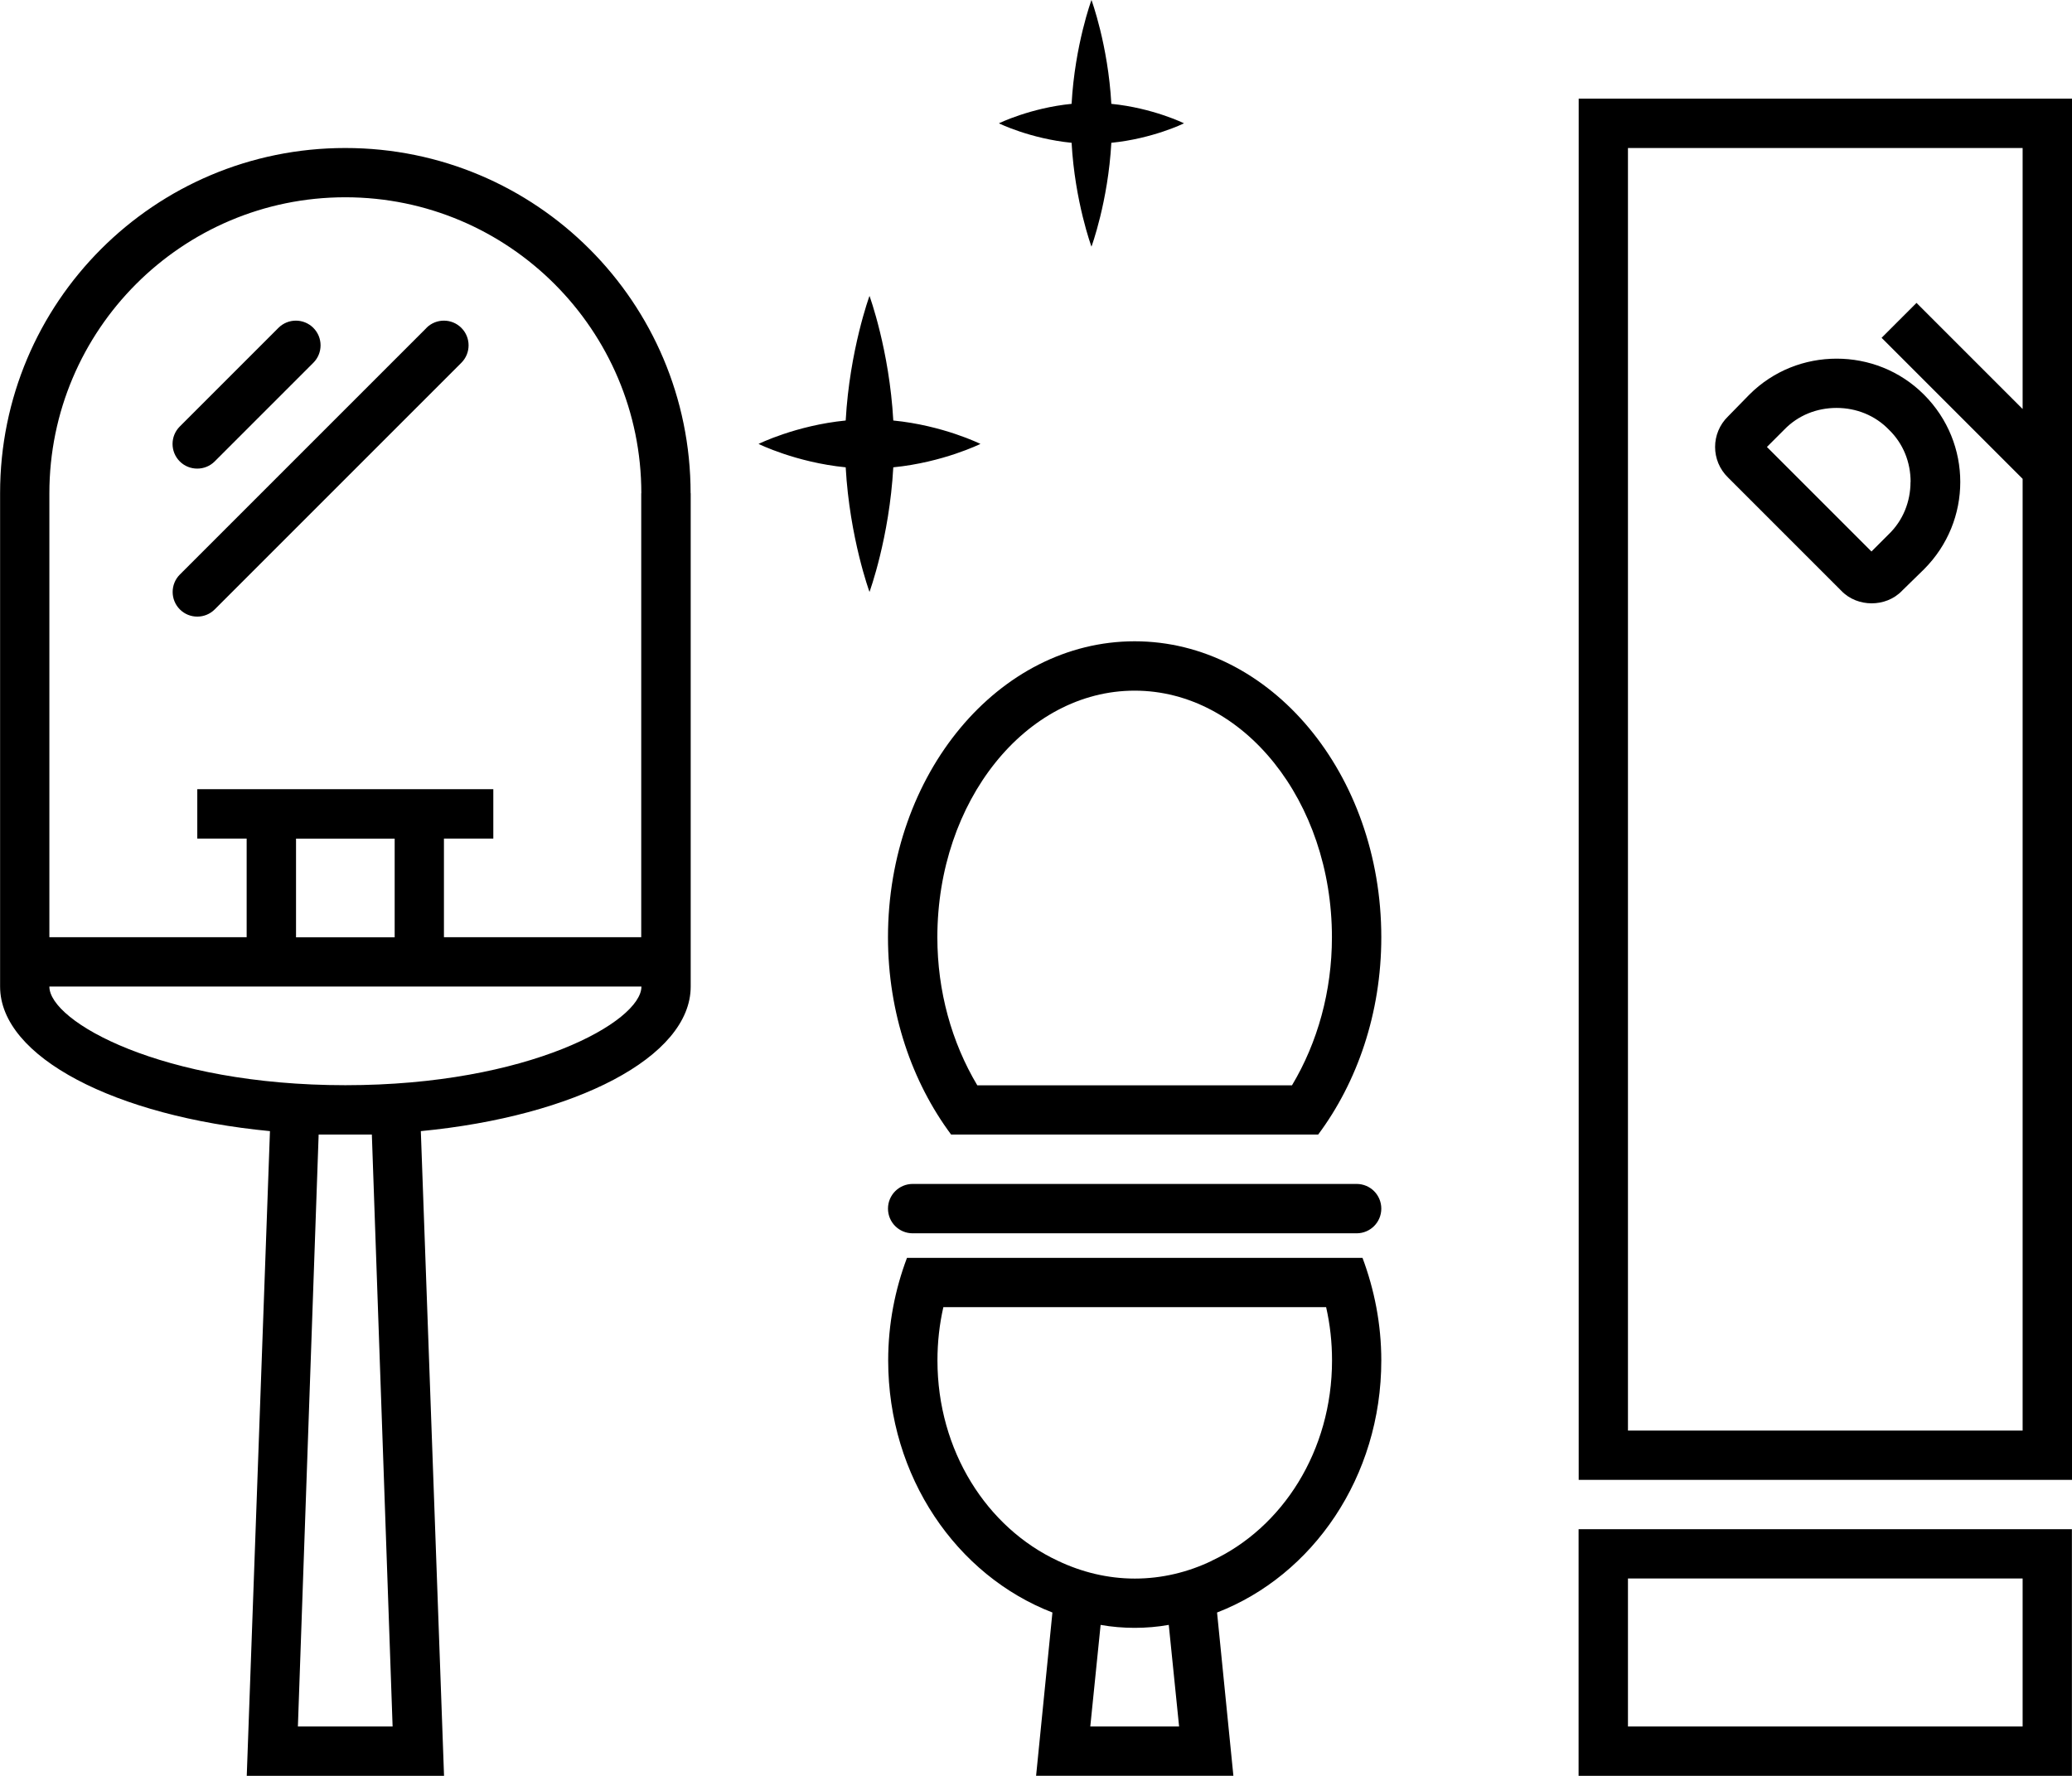 <?xml version="1.0" encoding="UTF-8"?>
<svg id="Layer_2" data-name="Layer 2" xmlns="http://www.w3.org/2000/svg" viewBox="0 0 210.68 180.58">
  <defs>
    <style>
      .cls-1 {
        stroke-width: 0px;
      }
    </style>
  </defs>
  <g id="_Ñëîé_1" data-name="Ñëîé 1">
    <path class="cls-1" d="M88.41,60.19s-2.02-5.5-2.42-12.67c-5.07-.5-8.86-2.38-8.86-2.38,0,0,3.8-1.88,8.86-2.38.4-7.17,2.42-12.67,2.42-12.67,0,0,2.02,5.5,2.42,12.67,5.07.5,8.86,2.38,8.86,2.38,0,0-3.8,1.88-8.86,2.38-.4,7.17-2.42,12.67-2.42,12.67ZM108.96,14.52c.33,5.98,2.02,10.56,2.02,10.56,0,0,1.69-4.58,2.02-10.56,4.22-.42,7.39-1.98,7.39-1.98,0,0-3.16-1.56-7.39-1.98-.33-5.98-2.02-10.56-2.02-10.56,0,0-1.69,4.58-2.02,10.56-4.22.42-7.39,1.98-7.39,1.98,0,0,3.16,1.56,7.39,1.98ZM210.68,10.03v140.45h-50.16V10.03h50.16ZM205.66,145.47V48.69l-14.34-14.34,3.55-3.55,10.79,10.79V15.05h-40.13v130.42h40.13ZM160.51,155.5h50.16v25.08h-50.16v-25.08ZM165.53,175.56h40.13v-15.05h-40.13v15.05ZM137.94,120.39h-45.14c-1.38,0-2.51,1.12-2.51,2.51s1.12,2.51,2.51,2.51h45.14c1.39,0,2.51-1.12,2.51-2.51s-1.12-2.51-2.51-2.51ZM140.45,95.31c0,7.72-2.46,14.75-6.42,20.06h-37.32c-3.96-5.32-6.42-12.34-6.42-20.06,0-16.6,11.24-30.1,25.08-30.1s25.08,13.49,25.08,30.1ZM135.43,95.31c0-13.84-8.98-25.08-20.06-25.08s-20.06,11.24-20.06,25.08c0,5.47,1.45,10.68,4.06,15.05h32c2.61-4.36,4.06-9.58,4.06-15.05ZM70.23,50.16v50.16c0,7.17-11.74,13.19-27.44,14.7l2.36,65.56h-20.06l2.36-65.56c-15.7-1.5-27.44-7.52-27.44-14.7v-50.16C0,30.75,15.7,15.05,35.11,15.05s35.11,15.7,35.11,35.11ZM32.4,115.37l-2.11,60.19h9.63l-2.11-60.19h-5.42ZM65.21,100.32H5.02c0,3.56,11.44,10.03,30.1,10.03s30.1-6.47,30.1-10.03ZM30.1,95.31h10.03v-10.03h-10.03v10.03ZM65.21,50.16c0-16.6-13.49-30.1-30.1-30.1S5.02,33.56,5.02,50.16v45.14h20.06v-10.03h-5.02v-5.02h30.1v5.02h-5.02v10.03h20.06v-45.14ZM195.63,40.13c4.92,4.92,4.92,12.84,0,17.76l-2.21,2.16c-.85.9-2.01,1.3-3.11,1.3s-2.26-.4-3.11-1.3l-11.49-11.49c-1.76-1.71-1.76-4.51,0-6.22l2.16-2.21c2.46-2.46,5.67-3.66,8.88-3.66s6.42,1.2,8.88,3.66ZM194.27,49.01c0-2.01-.75-3.91-2.21-5.32-1.4-1.45-3.31-2.21-5.32-2.21s-3.91.75-5.32,2.21l-1.76,1.76,10.63,10.63,1.76-1.76c1.45-1.4,2.21-3.31,2.21-5.32ZM20.06,47.65c.64,0,1.28-.24,1.77-.73l10.03-10.03c.98-.98.98-2.57,0-3.55s-2.57-.98-3.55,0l-10.03,10.03c-.98.98-.98,2.57,0,3.55.49.49,1.13.73,1.77.73ZM43.37,33.34l-25.08,25.08c-.98.98-.98,2.57,0,3.55.49.49,1.13.73,1.77.73s1.28-.24,1.77-.73l25.08-25.08c.98-.98.98-2.57,0-3.55-.98-.98-2.57-.98-3.55,0ZM138.54,127.91c1.2,3.21,1.91,6.72,1.91,10.43,0,11.84-6.97,21.87-16.7,25.63l1.66,16.6h-20.06l1.66-16.6c-9.73-3.76-16.7-13.79-16.7-25.63,0-3.71.7-7.22,1.91-10.43h46.35ZM123.2,158.71c7.22-3.36,12.24-11.19,12.24-20.37,0-1.86-.2-3.66-.6-5.42h-38.92c-.4,1.76-.6,3.56-.6,5.42,0,9.18,5.02,17,12.24,20.37,2.41,1.15,5.07,1.81,7.83,1.81s5.42-.65,7.83-1.81ZM118.83,165.23c-1.1.2-2.31.3-3.46.3s-2.36-.1-3.46-.3l-1.05,10.33h9.03l-1.05-10.33Z"/>
  </g>
</svg>